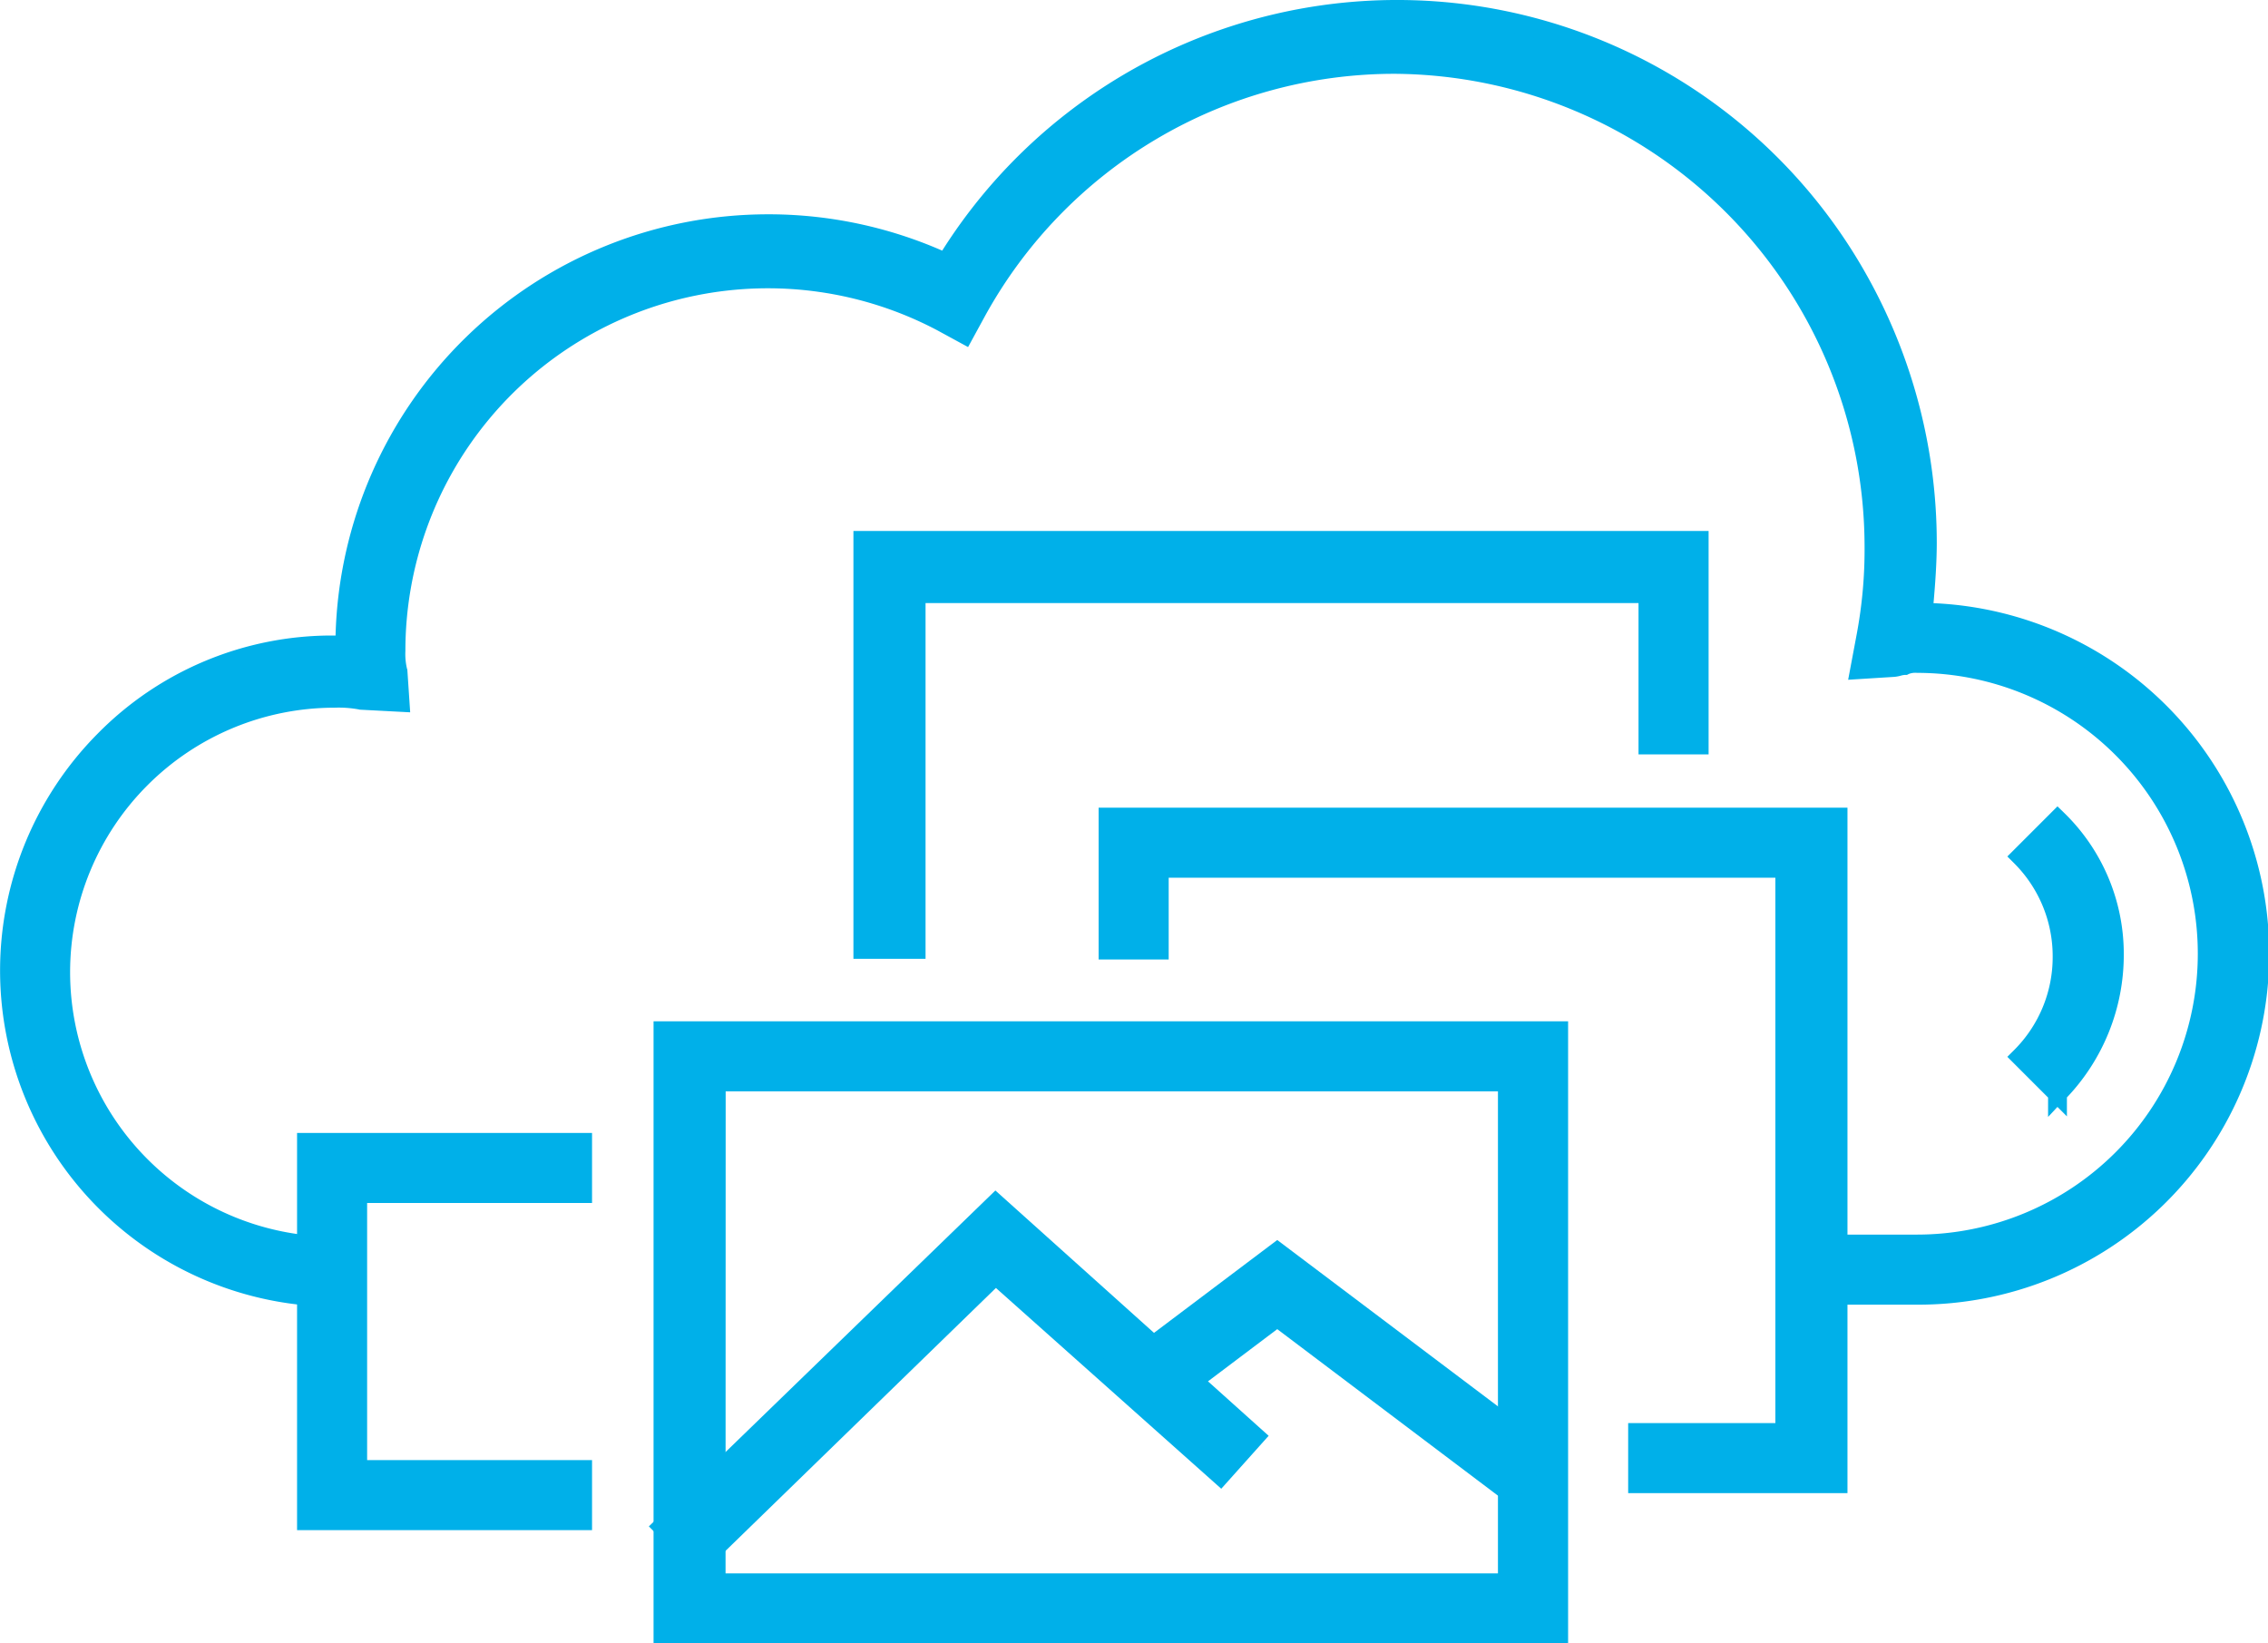 <svg xmlns="http://www.w3.org/2000/svg" width="95.724" height="69.36" viewBox="0 0 95.724 69.36">
  <g id="ic_services_4" transform="translate(-510.47 -312.857)">
    <g id="Group_105" data-name="Group 105" transform="translate(510.871 313.288)">
      <path id="Path_313" data-name="Path 313" d="M89.511,54.185h-4.4V52.028h4.4a12.254,12.254,0,1,0,0-24.507h0a1.094,1.094,0,0,0-.518.086c-.173,0-.345.086-.518.086l-1.381.086.259-1.381a19.694,19.694,0,0,0,.345-3.883,20.2,20.2,0,0,0-37.882-9.837l-.518.949-.949-.518A15.7,15.7,0,0,0,25.309,27a2.936,2.936,0,0,0,.086.863l.086,1.294-1.64-.086a4.921,4.921,0,0,0-1.122-.086,11.563,11.563,0,0,0,0,23.126v2.157a13.764,13.764,0,1,1-.086-27.527h.518A17.862,17.862,0,0,1,41.187,8.968a18.159,18.159,0,0,1,7.335,1.64A22.361,22.361,0,0,1,89.943,22.43c0,.949-.086,1.985-.173,2.934a14.412,14.412,0,1,1-.259,28.822Z" transform="translate(-9 0.047)" fill="#00b0e9"/>
      <path id="Path_314" data-name="Path 314" d="M23.121,54.672h-.4a14.19,14.19,0,0,1-10-24.186,13.871,13.871,0,0,1,9.916-4.142h.125A18.26,18.26,0,0,1,41.027,8.567h.164A18.292,18.292,0,0,1,48.366,10.1a22.717,22.717,0,0,1,39.112,1.2,23.081,23.081,0,0,1,2.865,11.13c0,.828-.065,1.728-.137,2.549a14.81,14.81,0,0,1-.7,29.606h-4.8V51.628h4.8a11.854,11.854,0,1,0,0-23.708.76.76,0,0,0-.339.045l-.084.042h-.094a.855.855,0,0,0-.162.031,1.479,1.479,0,0,1-.341.055l-1.883.118.354-1.886a19.321,19.321,0,0,0,.338-3.809A19.969,19.969,0,0,0,67.5,2.637,19.728,19.728,0,0,0,50.167,12.87l-.709,1.3-1.3-.708A15.3,15.3,0,0,0,25.709,27a2.683,2.683,0,0,0,.066.736l.016.049.12,1.8-2.128-.112-.037-.009a4.638,4.638,0,0,0-1.025-.074,11.163,11.163,0,0,0,0,22.326h.4Zm-.486-27.527a13.365,13.365,0,0,0-.314,26.721V52.508a11.962,11.962,0,1,1,.4-23.921,5.411,5.411,0,0,1,1.179.09l1.153.061L25,27.94A3.448,3.448,0,0,1,24.91,27,16.1,16.1,0,0,1,48.536,12.756h0l.6.326.326-.6A20.614,20.614,0,0,1,88.1,22.516a20.1,20.1,0,0,1-.353,3.962l-.163.871.893-.055a.855.855,0,0,0,.162-.031,1.765,1.765,0,0,1,.26-.05,1.56,1.56,0,0,1,.614-.091,12.654,12.654,0,1,1,0,25.308h-4v1.357h4A14.009,14.009,0,0,0,103.524,40.03,13.8,13.8,0,0,0,99.6,30.064a14.033,14.033,0,0,0-9.839-4.3l-.428-.009.039-.427c.083-.91.171-1.959.171-2.9a21.966,21.966,0,0,0-40.68-11.613l-.183.3-.32-.142a17.629,17.629,0,0,0-7.172-1.6h-.16a17.556,17.556,0,0,0-17.475,17.38v.4Z" transform="translate(-9 0.047)" fill="#00b0e9"/>
    </g>
    <g id="Group_106" data-name="Group 106" transform="translate(523.408 361.073)">
      <path id="Path_315" data-name="Path 315" d="M18.536,8.064H6.8V-7.9H18.45v2.157H8.957V5.907H18.45V8.064Z" transform="translate(-6.8 7.9)" fill="#00b0e9"/>
      <path id="Path_316" data-name="Path 316" d="M18.85,8.464H6.4V-8.3H18.85v2.957H9.357V5.507H18.85ZM7.2,7.664H18.05V6.307H8.557V-6.143H18.05V-7.5H7.2Z" transform="translate(-6.8 7.9)" fill="#00b0e9"/>
    </g>
    <g id="Group_107" data-name="Group 107" transform="translate(557.239 347.344)">
      <path id="Path_317" data-name="Path 317" d="M32.006,22.531H23.55V20.374h6.213V-3.443H3.357V.009H1.2V-5.6H32.006Z" transform="translate(-1.2 5.6)" fill="#00b0e9"/>
      <path id="Path_318" data-name="Path 318" d="M32.406,22.931H23.15V19.974h6.213V-3.043H3.757V.409H.8V-6H32.406Zm-8.457-.8h7.657V-5.2H1.6V-.391H2.957V-3.843H30.163V20.774H23.95Z" transform="translate(-1.2 5.6)" fill="#00b0e9"/>
    </g>
    <g id="Group_108" data-name="Group 108" transform="translate(546.89 335.666)">
      <path id="Path_319" data-name="Path 319" d="M5.144,13.559H2.9V-3.7H38.194V4.929H36.036V-1.456H5.144Z" transform="translate(-2.9 3.7)" fill="#00b0e9"/>
      <path id="Path_320" data-name="Path 320" d="M5.544,13.959H2.5V-4.1H38.594V5.329H35.636V-1.056H5.544Zm-2.244-.8H4.744V-1.856H36.436V4.529h1.357V-3.3H3.3Z" transform="translate(-2.9 3.7)" fill="#00b0e9"/>
    </g>
    <g id="Group_109" data-name="Group 109" transform="translate(538.454 356.361)">
      <path id="Path_321" data-name="Path 321" d="M42.1,18.356H4.3V-7.1H42.1ZM6.544,16.2h33.4V-4.943H6.544Z" transform="translate(-4.3 7.1)" fill="#00b0e9"/>
      <path id="Path_322" data-name="Path 322" d="M42.5,18.756H3.9V-7.5H42.5Zm-37.8-.8h37V-6.7H4.7ZM40.339,16.6H6.144V-5.343h34.2Zm-33.4-.8h32.6V-4.543H6.944Z" transform="translate(-4.3 7.1)" fill="#00b0e9"/>
    </g>
    <g id="Group_112" data-name="Group 112" transform="translate(538.426 363.648)">
      <g id="Group_110" data-name="Group 110">
        <path id="Path_323" data-name="Path 323" d="M5.853,6.788,4.3,5.234,18.366-8.4,29.325,1.437l-1.467,1.64L18.366-5.38Z" transform="translate(-4.3 8.4)" fill="#00b0e9"/>
        <path id="Path_324" data-name="Path 324" d="M5.849,7.349,3.73,5.23,18.355-8.947,29.889,1.406l-2,2.235L18.378-4.833ZM4.87,5.239l.987.987,12.5-12.152,9.472,8.439.935-1.044L18.376-7.853Z" transform="translate(-4.3 8.4)" fill="#00b0e9"/>
      </g>
      <g id="Group_111" data-name="Group 111" transform="translate(19.998 2.043)">
        <path id="Path_325" data-name="Path 325" d="M16.792,1.483,6.954-5.939,2.381-2.487,1-4.213,6.954-8.7,18.172-.243Z" transform="translate(-1 8.7)" fill="#00b0e9"/>
        <path id="Path_326" data-name="Path 326" d="M16.861,2.036,6.954-5.438l-4.643,3.5L.43-4.284,6.954-9.2,18.742-.315ZM6.954-6.44,16.722.929l.881-1.1L6.954-8.2,1.57-4.141l.881,1.1Z" transform="translate(-1 8.7)" fill="#00b0e9"/>
      </g>
    </g>
    <g id="Group_113" data-name="Group 113" transform="translate(595.759 347.45)">
      <path id="Path_327" data-name="Path 327" d="M-3.647,5.963-5.2,4.41a5.989,5.989,0,0,0,0-8.457h0L-3.647-5.6a8.176,8.176,0,0,1,0,11.563Z" transform="translate(5.2 5.6)" fill="#00b0e9"/>
      <path id="Path_328" data-name="Path 328" d="M-4.047,6.947V6.129L-5.766,4.41l.283-.283A5.541,5.541,0,0,0-3.853.182a5.541,5.541,0,0,0-1.63-3.945l-.283-.283,2.115-2.115.283.275a8.3,8.3,0,0,1,2.516,6,8.737,8.737,0,0,1-2.4,6.01v.8l-.4-.4Zm-.6-2.546.986.986A7.933,7.933,0,0,0-1.652.117a7.512,7.512,0,0,0-2-5.148l-.993.993A6.334,6.334,0,0,1-3.053.182,6.334,6.334,0,0,1-4.643,4.4Z" transform="translate(5.2 5.6)" fill="#00b0e9"/>
    </g>
  </g>
</svg>
